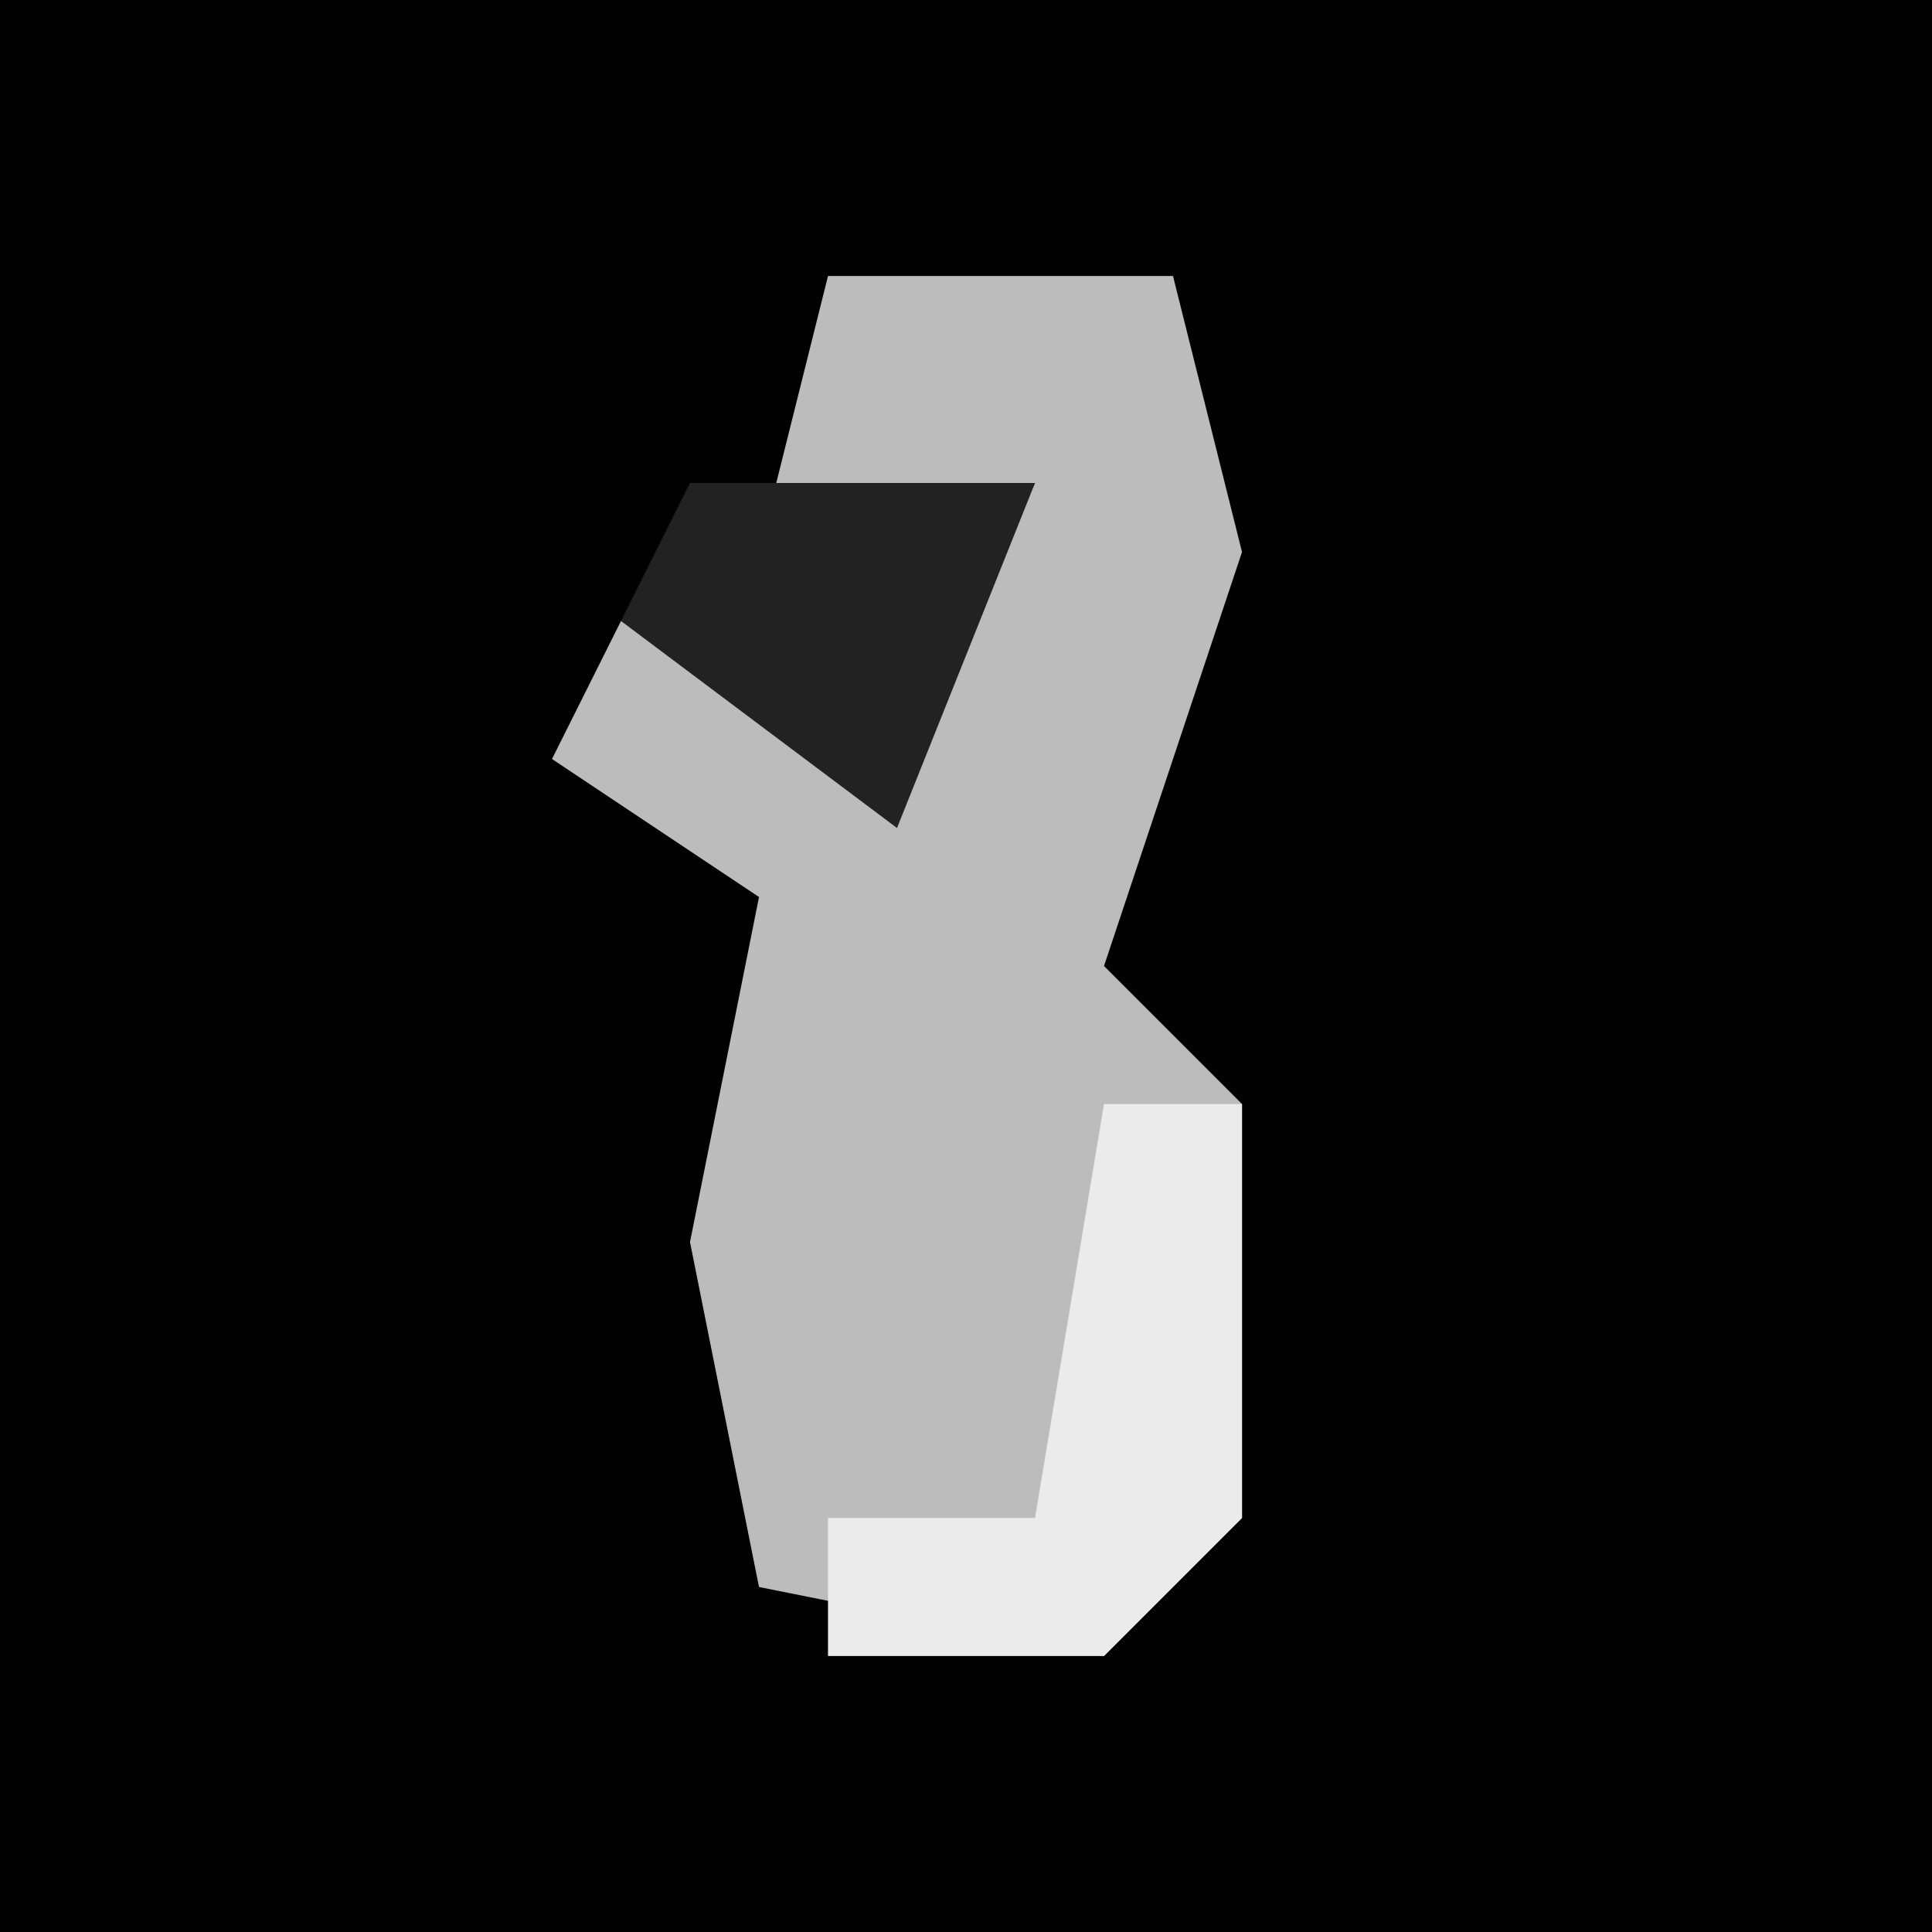 <?xml version="1.0" encoding="UTF-8"?>
<svg version="1.1" xmlns="http://www.w3.org/2000/svg" width="28" height="28">
<path d="M0,0 L28,0 L28,28 L0,28 Z " fill="#010101" transform="translate(0,0)"/>
<path d="M0,0 L5,0 L6,4 L4,10 L6,12 L6,18 L4,20 L-1,19 L-2,14 L-1,9 L-4,7 L-3,5 L1,7 L3,3 L-1,4 Z " fill="#BCBCBC" transform="translate(12,4)"/>
<path d="M0,0 L2,0 L2,6 L0,8 L-4,8 L-4,6 L-1,6 Z " fill="#EBEBEB" transform="translate(16,16)"/>
<path d="M0,0 L5,0 L3,5 L-1,2 Z " fill="#222222" transform="translate(10,7)"/>
</svg>

